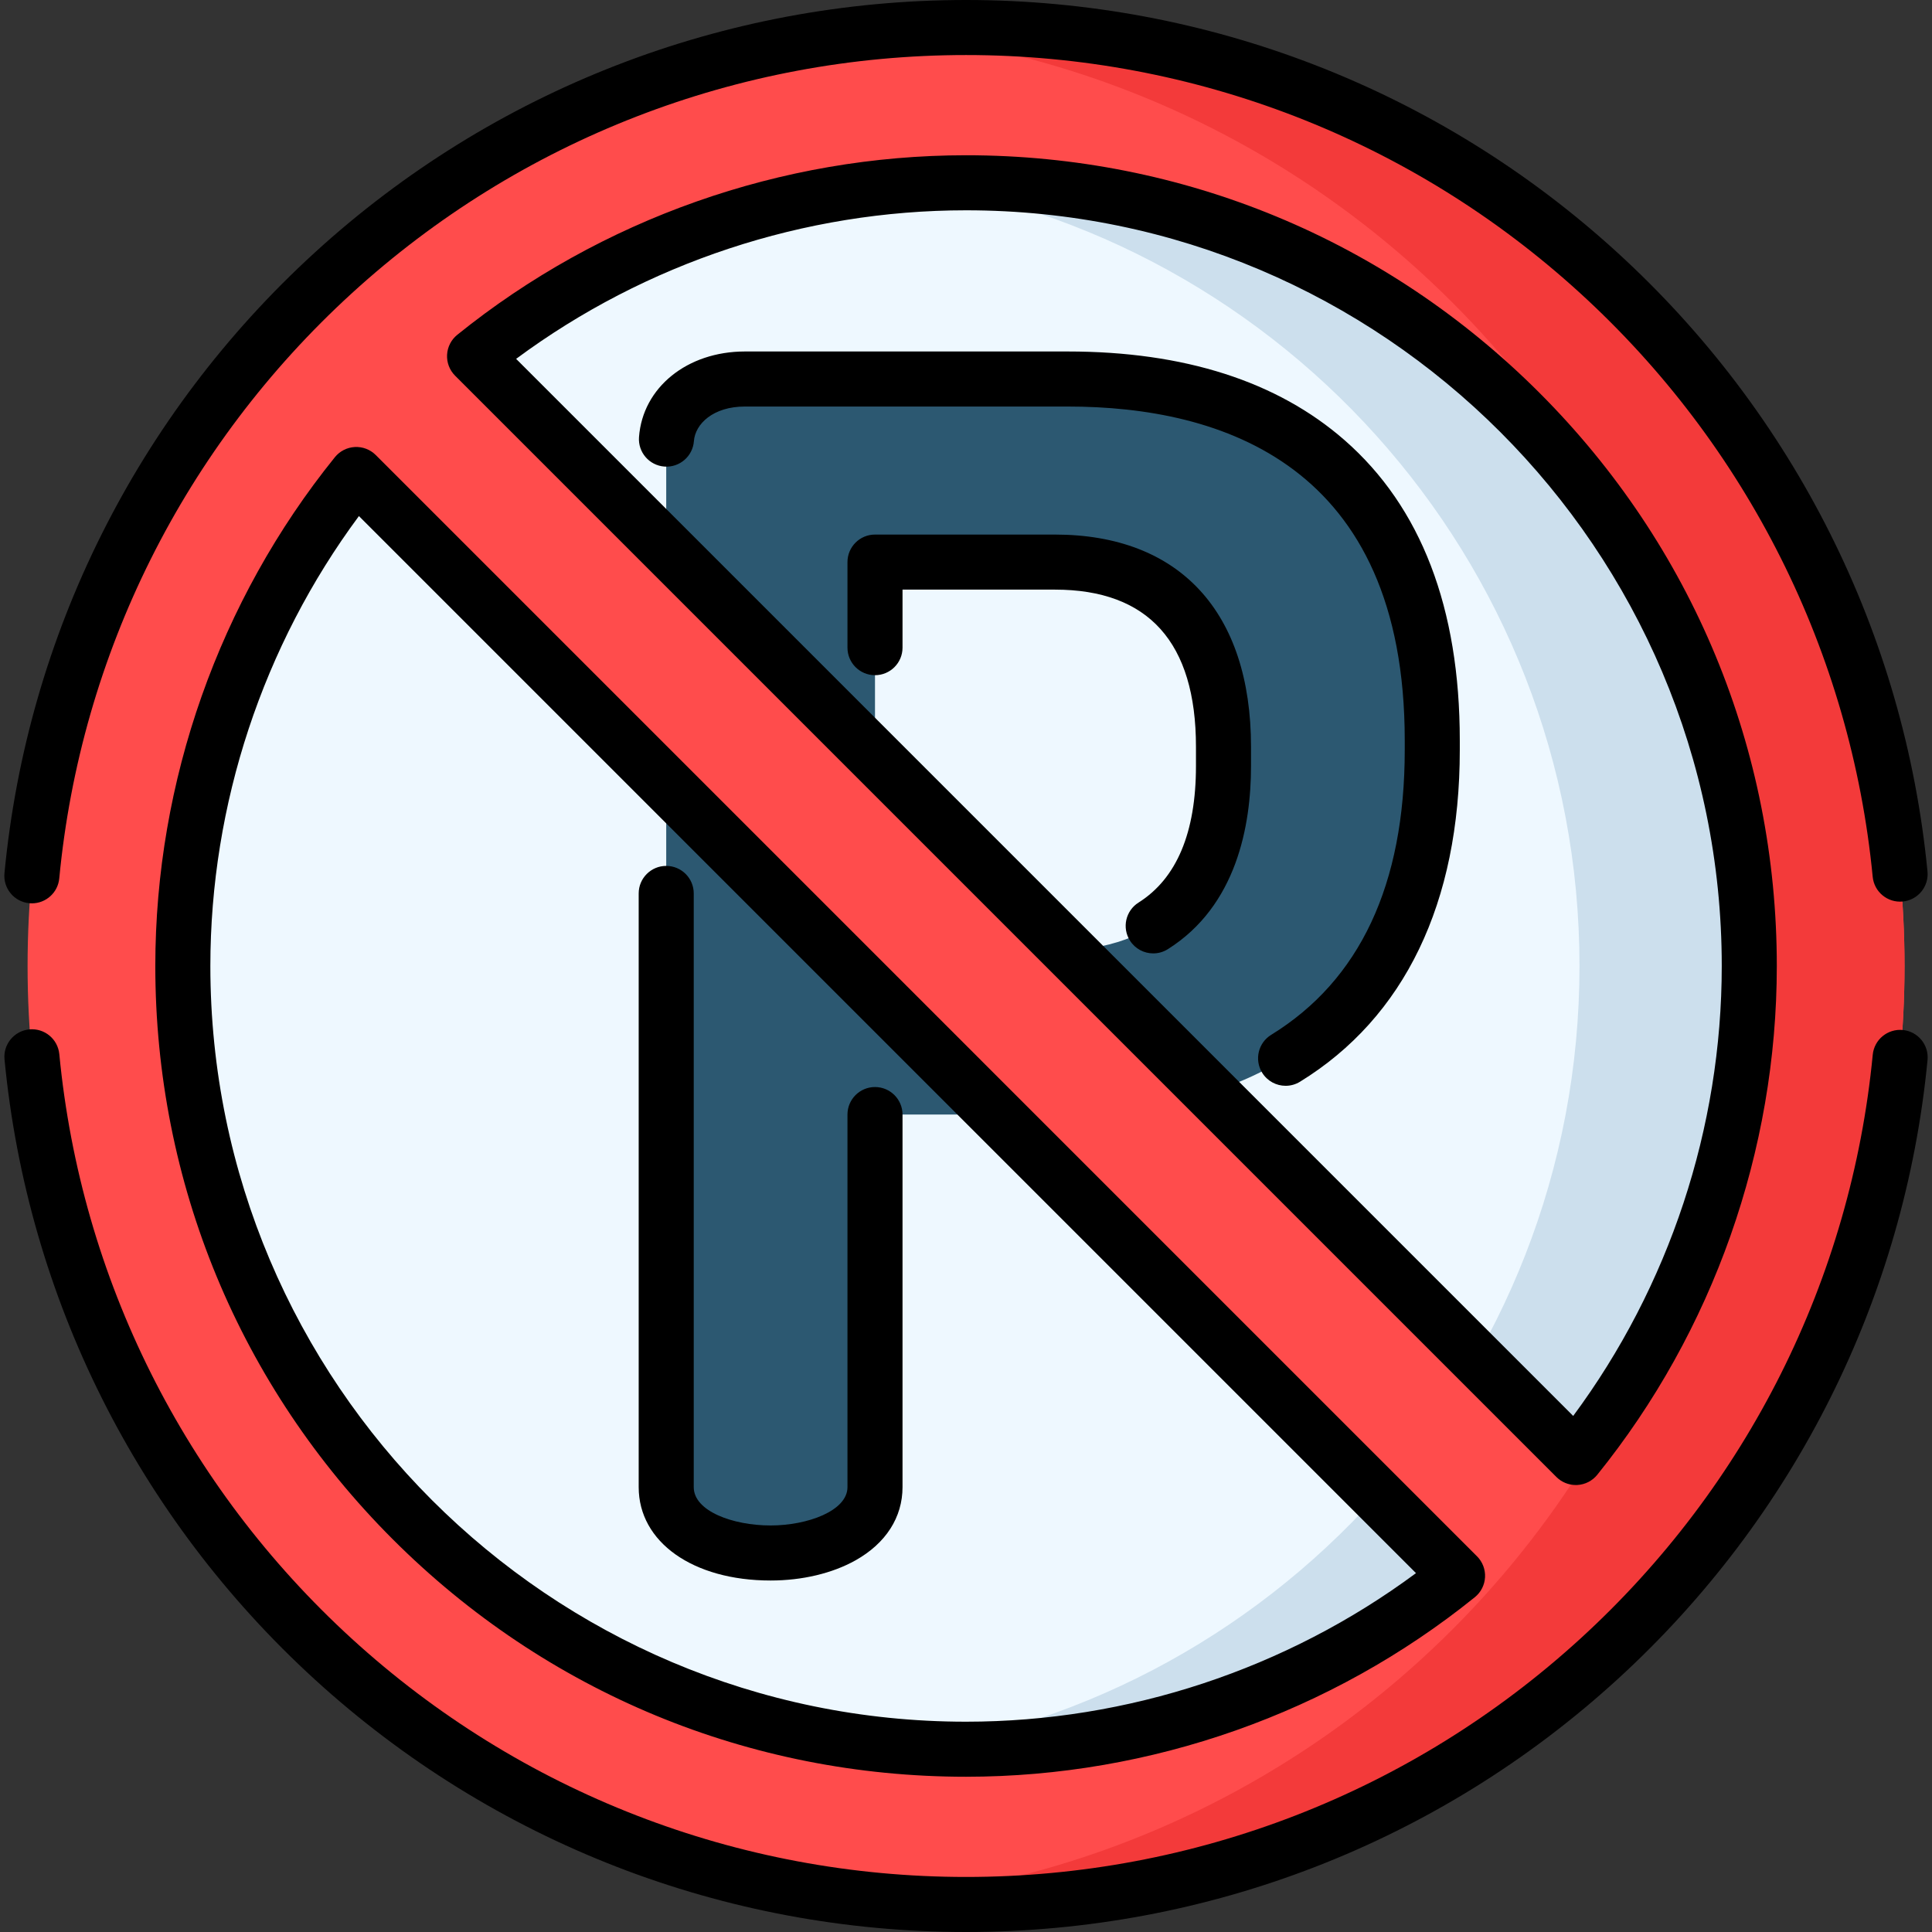 <?xml version="1.0" encoding="windows-1252"?>
<!-- Generator: Adobe Illustrator 19.0.0, SVG Export Plug-In . SVG Version: 6.00 Build 0)  -->
<svg version="1.1" id="Capa_1" xmlns="http://www.w3.org/2000/svg" xmlns:xlink="http://www.w3.org/1999/xlink" x="0px" y="0px" viewBox="0 0 512 512" style="enable-background:new 0 0 512 512;" xml:space="preserve">
<rect x="0" y="0" width="512" height="512" fill="#333333" stroke="none"/>
<path style="fill:#EEF8FF;" d="M256.015,28.769c-125.496,0-227.23,101.735-227.23,227.231S130.52,483.231,256.016,483.231  S483.246,381.496,483.246,256S381.512,28.769,256.015,28.769z"/>
<path style="fill:#CCDFED;" d="M256.015,45.594c-8.089,0-16.067,0.473-23.919,1.361C337.035,58.833,418.583,147.886,418.583,256  c0,108.115-81.548,197.167-186.487,209.044c7.852,0.889,15.83,1.361,23.919,1.361c116.204,0,210.406-94.202,210.406-210.406  S372.219,45.594,256.015,45.594z"/>
<path style="fill:#2C5871;" d="M176.555,117.466c0-8.937,8.087-17.024,20.854-17.024h85.546c54.051,0,96.612,25.961,96.612,95.76  v2.554c0,69.799-43.837,96.612-100.016,96.612h-47.667v98.739c0,11.491-14.045,17.45-27.664,17.45  c-14.045,0-27.664-5.959-27.664-17.45V117.466H176.555z M231.883,148.961v102.996h47.667c27.664,0,44.688-15.747,44.688-48.944  v-5.107c0-33.197-17.024-48.944-44.688-48.944h-47.667V148.961z"/>
<path style="fill:#FF4C4C;" d="M256.015,7.295C118.659,7.295,7.31,118.644,7.31,256s111.349,248.706,248.705,248.706  S504.721,393.356,504.721,256S393.372,7.295,256.015,7.295z M463.578,256c0,49.333-17.222,94.636-45.966,130.253L125.763,94.404  c35.616-28.745,80.92-45.967,130.253-45.967C370.649,48.437,463.578,141.366,463.578,256z M48.453,256  c0-49.333,17.222-94.636,45.966-130.253l291.849,291.849c-35.617,28.745-80.92,45.966-130.253,45.966  C141.382,463.563,48.453,370.634,48.453,256z"/>
<path style="fill:#F33A3A;" d="M256.015,7.295c-7.925,0-15.758,0.387-23.493,1.112c88.029,8.249,162.715,62.37,199.919,138.224  c19.73,31.76,31.136,69.23,31.136,109.37c0,40.139-11.403,77.61-31.135,109.367c-37.203,75.855-111.891,129.976-199.921,138.226  c7.735,0.725,15.568,1.112,23.493,1.112c137.356,0,248.705-111.349,248.705-248.706C504.721,118.644,393.372,7.295,256.015,7.295z"/>
<path d="M417.611,393.547c0.129,0,0.259-0.003,0.388-0.01c2.066-0.11,3.989-1.092,5.289-2.703  c30.685-38.021,47.584-85.906,47.584-134.834c0-57.391-22.349-111.346-62.93-151.927s-94.536-62.93-151.927-62.93  c-48.928,0-96.813,16.899-134.834,47.584c-1.61,1.3-2.593,3.222-2.703,5.289c-0.11,2.066,0.663,4.082,2.126,5.545l291.85,291.849  C413.826,392.782,415.682,393.547,417.611,393.547z M256.015,55.732c110.428,0,200.268,89.84,200.268,200.268  c0,42.886-13.928,84.911-39.371,119.237L136.778,95.103C171.104,69.66,213.13,55.732,256.015,55.732z"/>
<path d="M7.751,239.362c0.236,0.022,0.469,0.033,0.701,0.033c3.717,0,6.893-2.828,7.253-6.603  c5.67-59.475,33.183-114.528,77.471-155.016c44.572-40.748,102.402-63.188,162.839-63.188c60.361,0,118.138,22.391,162.687,63.049  c44.26,40.394,71.812,95.341,77.582,154.72c0.389,4.01,3.954,6.946,7.966,6.555c4.01-0.389,6.945-3.956,6.555-7.966  c-6.119-62.98-35.335-121.253-82.267-164.086C381.294,23.746,320.024,0,256.015,0c-64.09,0-125.416,23.798-172.683,67.01  C36.371,109.942,7.196,168.326,1.182,231.408C0.8,235.419,3.741,238.98,7.751,239.362z"/>
<path d="M504.258,272.958c-4.009-0.384-7.574,2.549-7.962,6.559c-5.741,59.406-33.282,114.384-77.55,154.805  c-44.555,40.683-102.348,63.089-162.731,63.089c-60.409,0-118.22-22.423-162.784-63.137C48.954,393.82,21.427,338.806,15.72,279.366  c-0.386-4.01-3.946-6.954-7.958-6.564c-4.01,0.385-6.949,3.948-6.564,7.958c6.053,63.044,35.243,121.388,82.193,164.284  C130.65,488.221,191.955,512,256.015,512c64.032,0,125.318-23.76,172.568-66.905c46.94-42.861,76.145-101.166,82.234-164.175  C511.205,276.91,508.268,273.345,504.258,272.958z"/>
<path d="M94.031,118.463c-2.066,0.11-3.989,1.092-5.289,2.703C58.057,159.187,41.158,207.072,41.158,256  c0,57.391,22.349,111.346,62.93,151.927s94.536,62.93,151.927,62.93c48.928,0,96.813-16.899,134.834-47.584  c1.61-1.3,2.593-3.222,2.703-5.289c0.11-2.066-0.663-4.082-2.126-5.545L99.577,120.589  C98.114,119.125,96.095,118.351,94.031,118.463z M256.015,456.268c-110.428,0-200.268-89.84-200.268-200.268  c0-42.885,13.929-84.911,39.371-119.238l280.135,280.135C340.927,442.34,298.901,456.268,256.015,456.268z"/>
<path d="M204.219,418.852c8.369,0,16.363-1.9,22.509-5.349c8.028-4.506,12.45-11.394,12.45-19.395v-98.739  c0-4.029-3.266-7.294-7.294-7.294c-4.029,0-7.295,3.266-7.295,7.294v98.739c0,6.272-10.574,10.155-20.37,10.155  c-10.013,0-20.37-3.799-20.37-10.155v-157.34c0-4.029-3.266-7.294-7.294-7.294s-7.295,3.266-7.295,7.294v157.339  C169.26,408.676,183.636,418.852,204.219,418.852z"/>
<path d="M356.333,116.657c-17.836-15.6-42.524-23.51-73.378-23.51h-85.546c-15.285,0-27.088,9.539-28.067,22.683  c-0.299,4.017,2.715,7.517,6.733,7.816c4.014,0.3,7.517-2.715,7.816-6.733c0.339-4.56,5.092-9.177,13.518-9.177h85.546  c40.746,0,89.317,15.348,89.317,88.466v2.554c0,35.646-11.909,61.043-35.395,75.483c-3.432,2.11-4.504,6.603-2.394,10.035  c1.378,2.241,3.77,3.475,6.221,3.475c1.303,0,2.622-0.349,3.813-1.081c27.701-17.032,42.343-47.431,42.343-87.911v-2.554  C386.862,161.138,376.59,134.375,356.333,116.657z"/>
<path d="M279.551,141.666h-47.667c-4.029,0-7.295,3.266-7.295,7.294v22.678c0,4.029,3.266,7.294,7.295,7.294  c4.029,0,7.294-3.266,7.294-7.294v-15.384h40.373c24.812,0,37.393,14.013,37.393,41.65v5.107c0,17.639-5.122,29.812-15.225,36.184  c-3.407,2.149-4.428,6.653-2.279,10.061c1.387,2.199,3.755,3.404,6.177,3.404c1.33,0,2.676-0.364,3.884-1.126  c18.209-11.484,22.031-32.726,22.031-48.524v-5.107C331.533,162.164,312.586,141.666,279.551,141.666z"/>
<g>
</g>
<g>
</g>
<g>
</g>
<g>
</g>
<g>
</g>
<g>
</g>
<g>
</g>
<g>
</g>
<g>
</g>
<g>
</g>
<g>
</g>
<g>
</g>
<g>
</g>
<g>
</g>
<g>
</g>
</svg>
